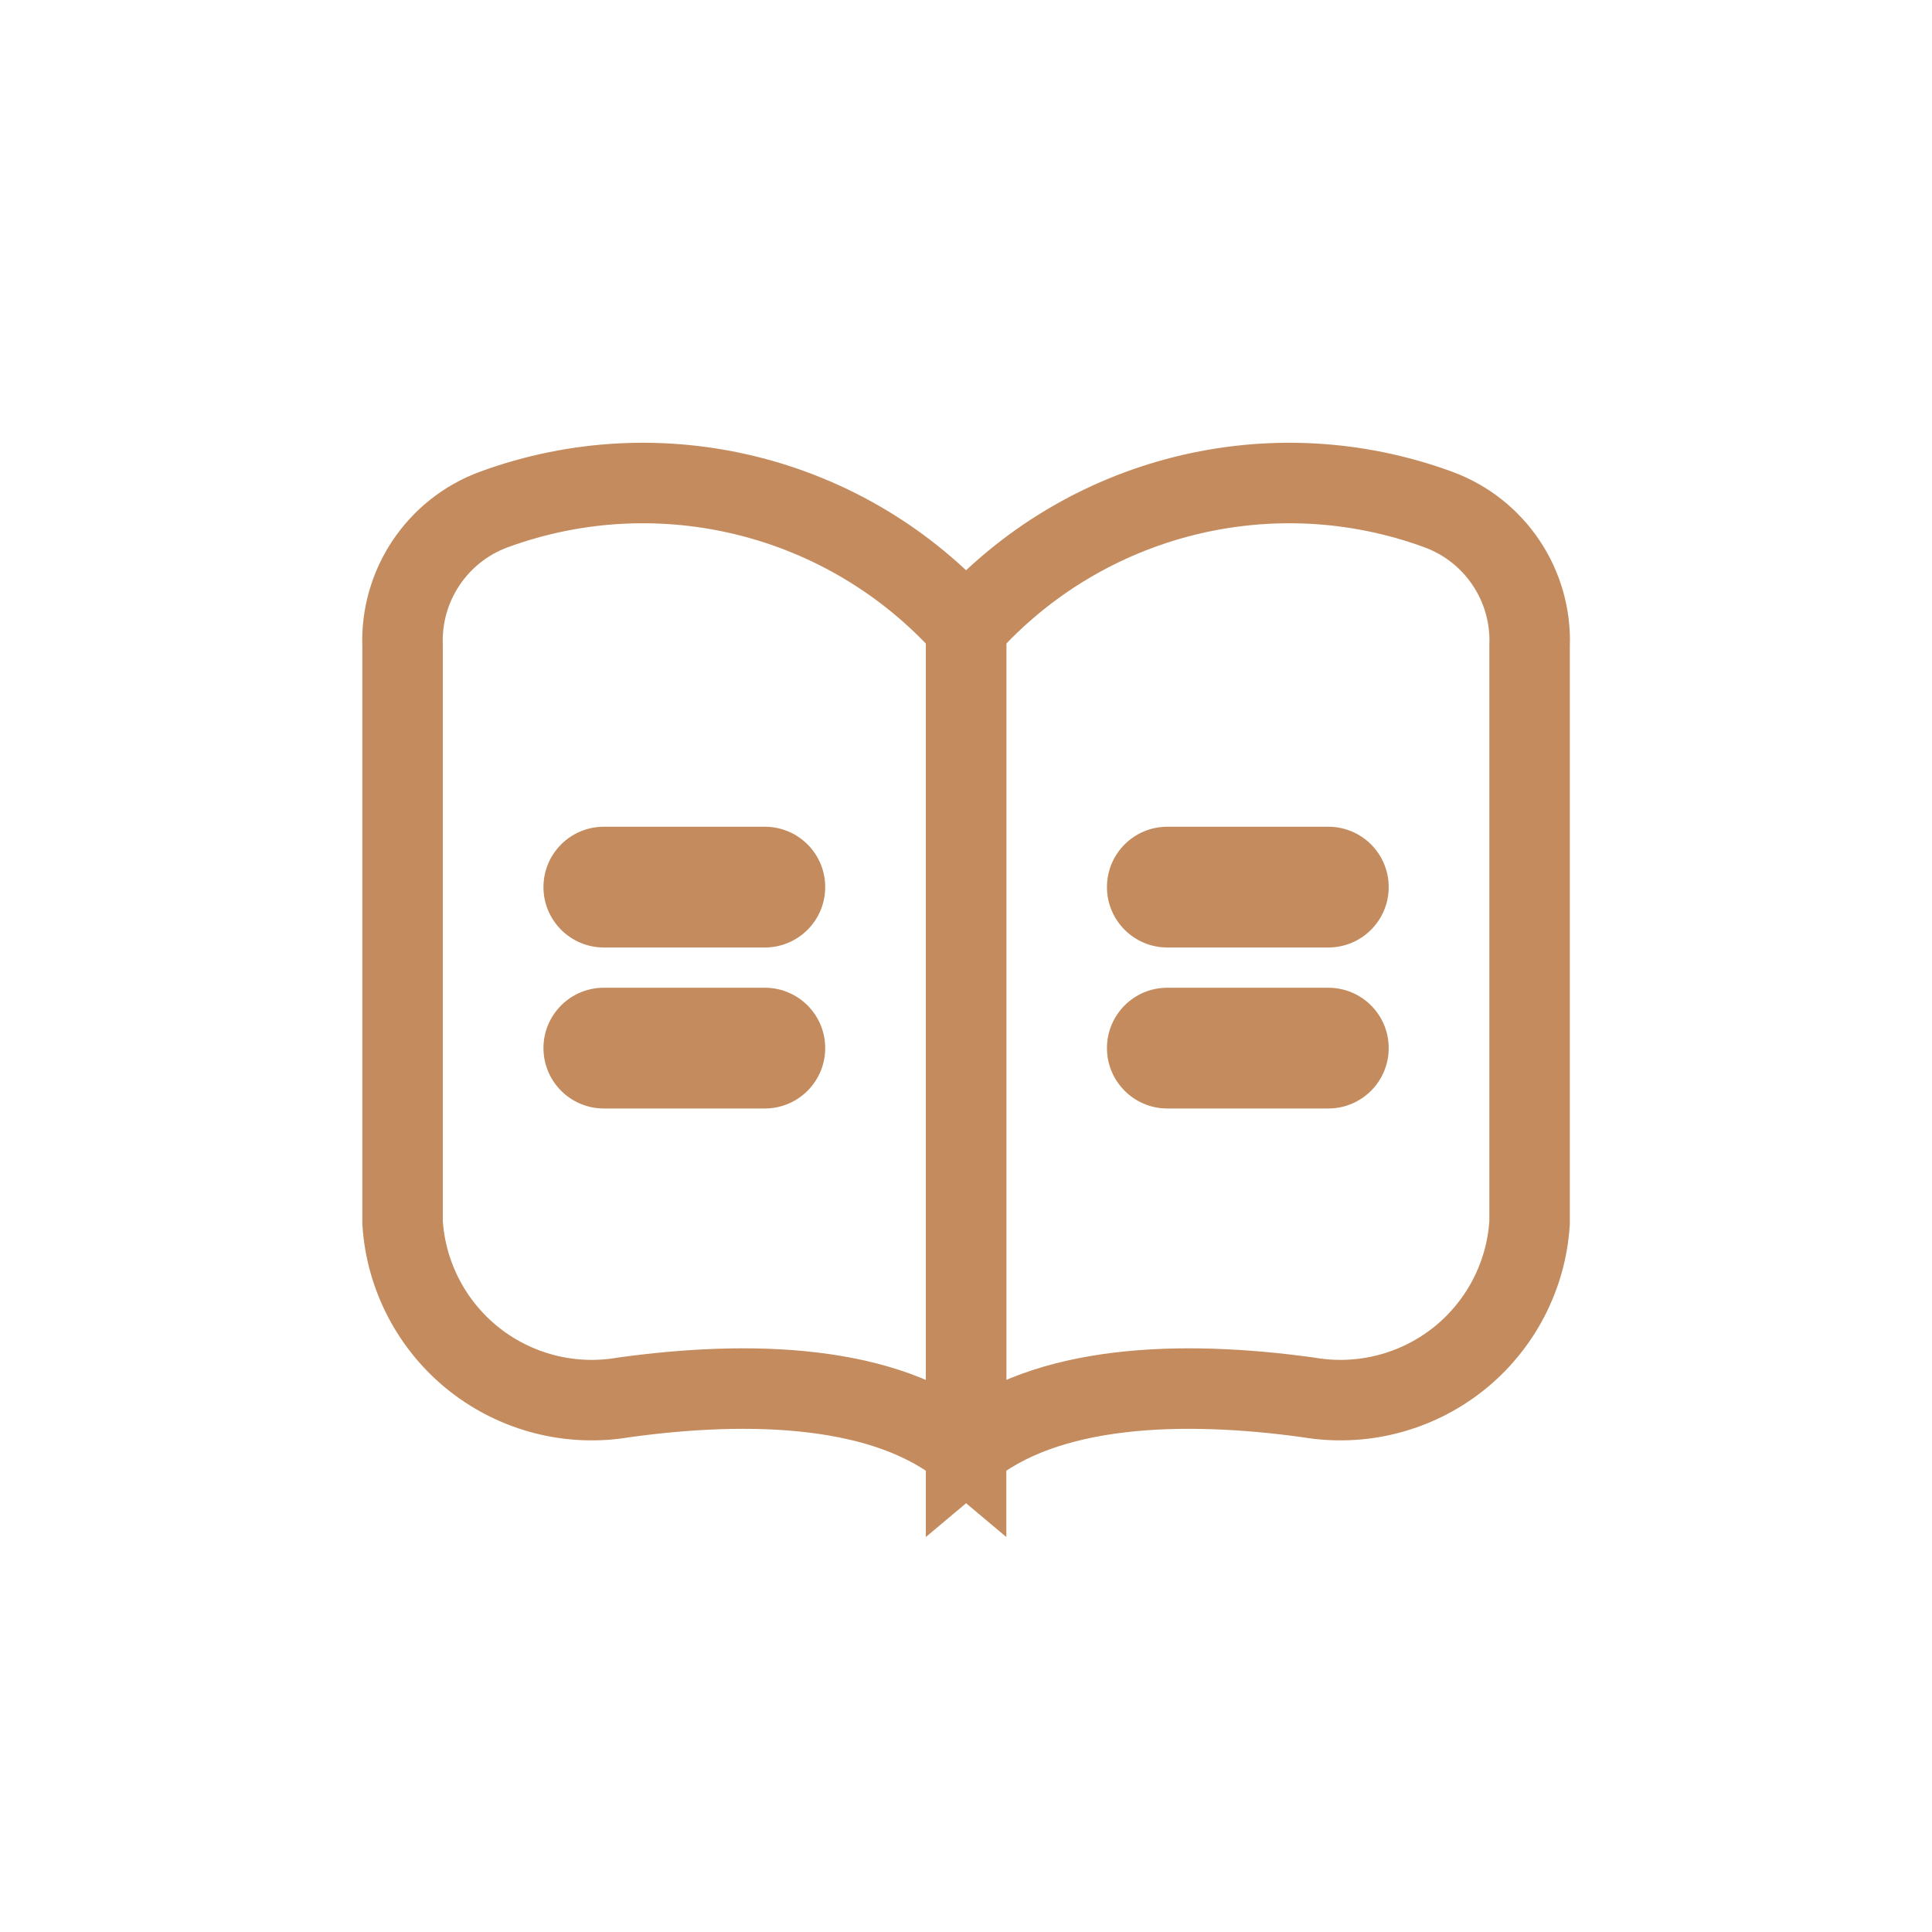 <svg width="24" height="24" viewBox="0 0 24 24" fill="none" xmlns="http://www.w3.org/2000/svg">
<path fill-rule="evenodd" clip-rule="evenodd" d="M7.749 17.359C7.091 17.472 6.416 17.3 5.892 16.887C5.368 16.473 5.044 15.856 5.001 15.19V8.028C4.971 7.276 5.428 6.59 6.133 6.33C8.206 5.569 10.532 6.152 12.001 7.799V18.02C11.016 17.192 9.314 17.142 7.749 17.359Z" stroke="#C48C5E" strokeWidth="1.5" strokeLinecap="round" strokeLinejoin="round"/>
<path fill-rule="evenodd" clip-rule="evenodd" d="M16.253 17.359C16.911 17.472 17.586 17.3 18.111 16.887C18.635 16.473 18.959 15.856 19.001 15.19V8.028C19.032 7.276 18.575 6.59 17.869 6.33C15.797 5.569 13.47 6.152 12.001 7.799V18.02C12.986 17.192 14.688 17.142 16.253 17.359Z" stroke="#C48C5E" strokeWidth="1.5" strokeLinecap="round" strokeLinejoin="round"/>
<path d="M9.501 11.77C9.915 11.77 10.251 11.434 10.251 11.02C10.251 10.605 9.915 10.27 9.501 10.27V11.77ZM7.501 10.27C7.087 10.27 6.751 10.605 6.751 11.02C6.751 11.434 7.087 11.77 7.501 11.77V10.27ZM9.501 13.77C9.915 13.77 10.251 13.434 10.251 13.02C10.251 12.605 9.915 12.27 9.501 12.27V13.77ZM7.501 12.27C7.087 12.27 6.751 12.605 6.751 13.02C6.751 13.434 7.087 13.77 7.501 13.77V12.27ZM16.501 11.77C16.915 11.77 17.251 11.434 17.251 11.02C17.251 10.605 16.915 10.27 16.501 10.27V11.77ZM14.501 10.27C14.087 10.27 13.751 10.605 13.751 11.02C13.751 11.434 14.087 11.77 14.501 11.77V10.27ZM16.501 13.77C16.915 13.77 17.251 13.434 17.251 13.02C17.251 12.605 16.915 12.27 16.501 12.27V13.77ZM14.501 12.27C14.087 12.27 13.751 12.605 13.751 13.02C13.751 13.434 14.087 13.77 14.501 13.77V12.27ZM9.501 11.02V10.27H7.501V11.02V11.77H9.501V11.02ZM9.501 13.02V12.27H7.501V13.02V13.77H9.501V13.02ZM16.501 11.02V10.27H14.501V11.02V11.77H16.501V11.02ZM16.501 13.02V12.27H14.501V13.02V13.77H16.501V13.02Z" fill="#C48C5E"/>
</svg>
